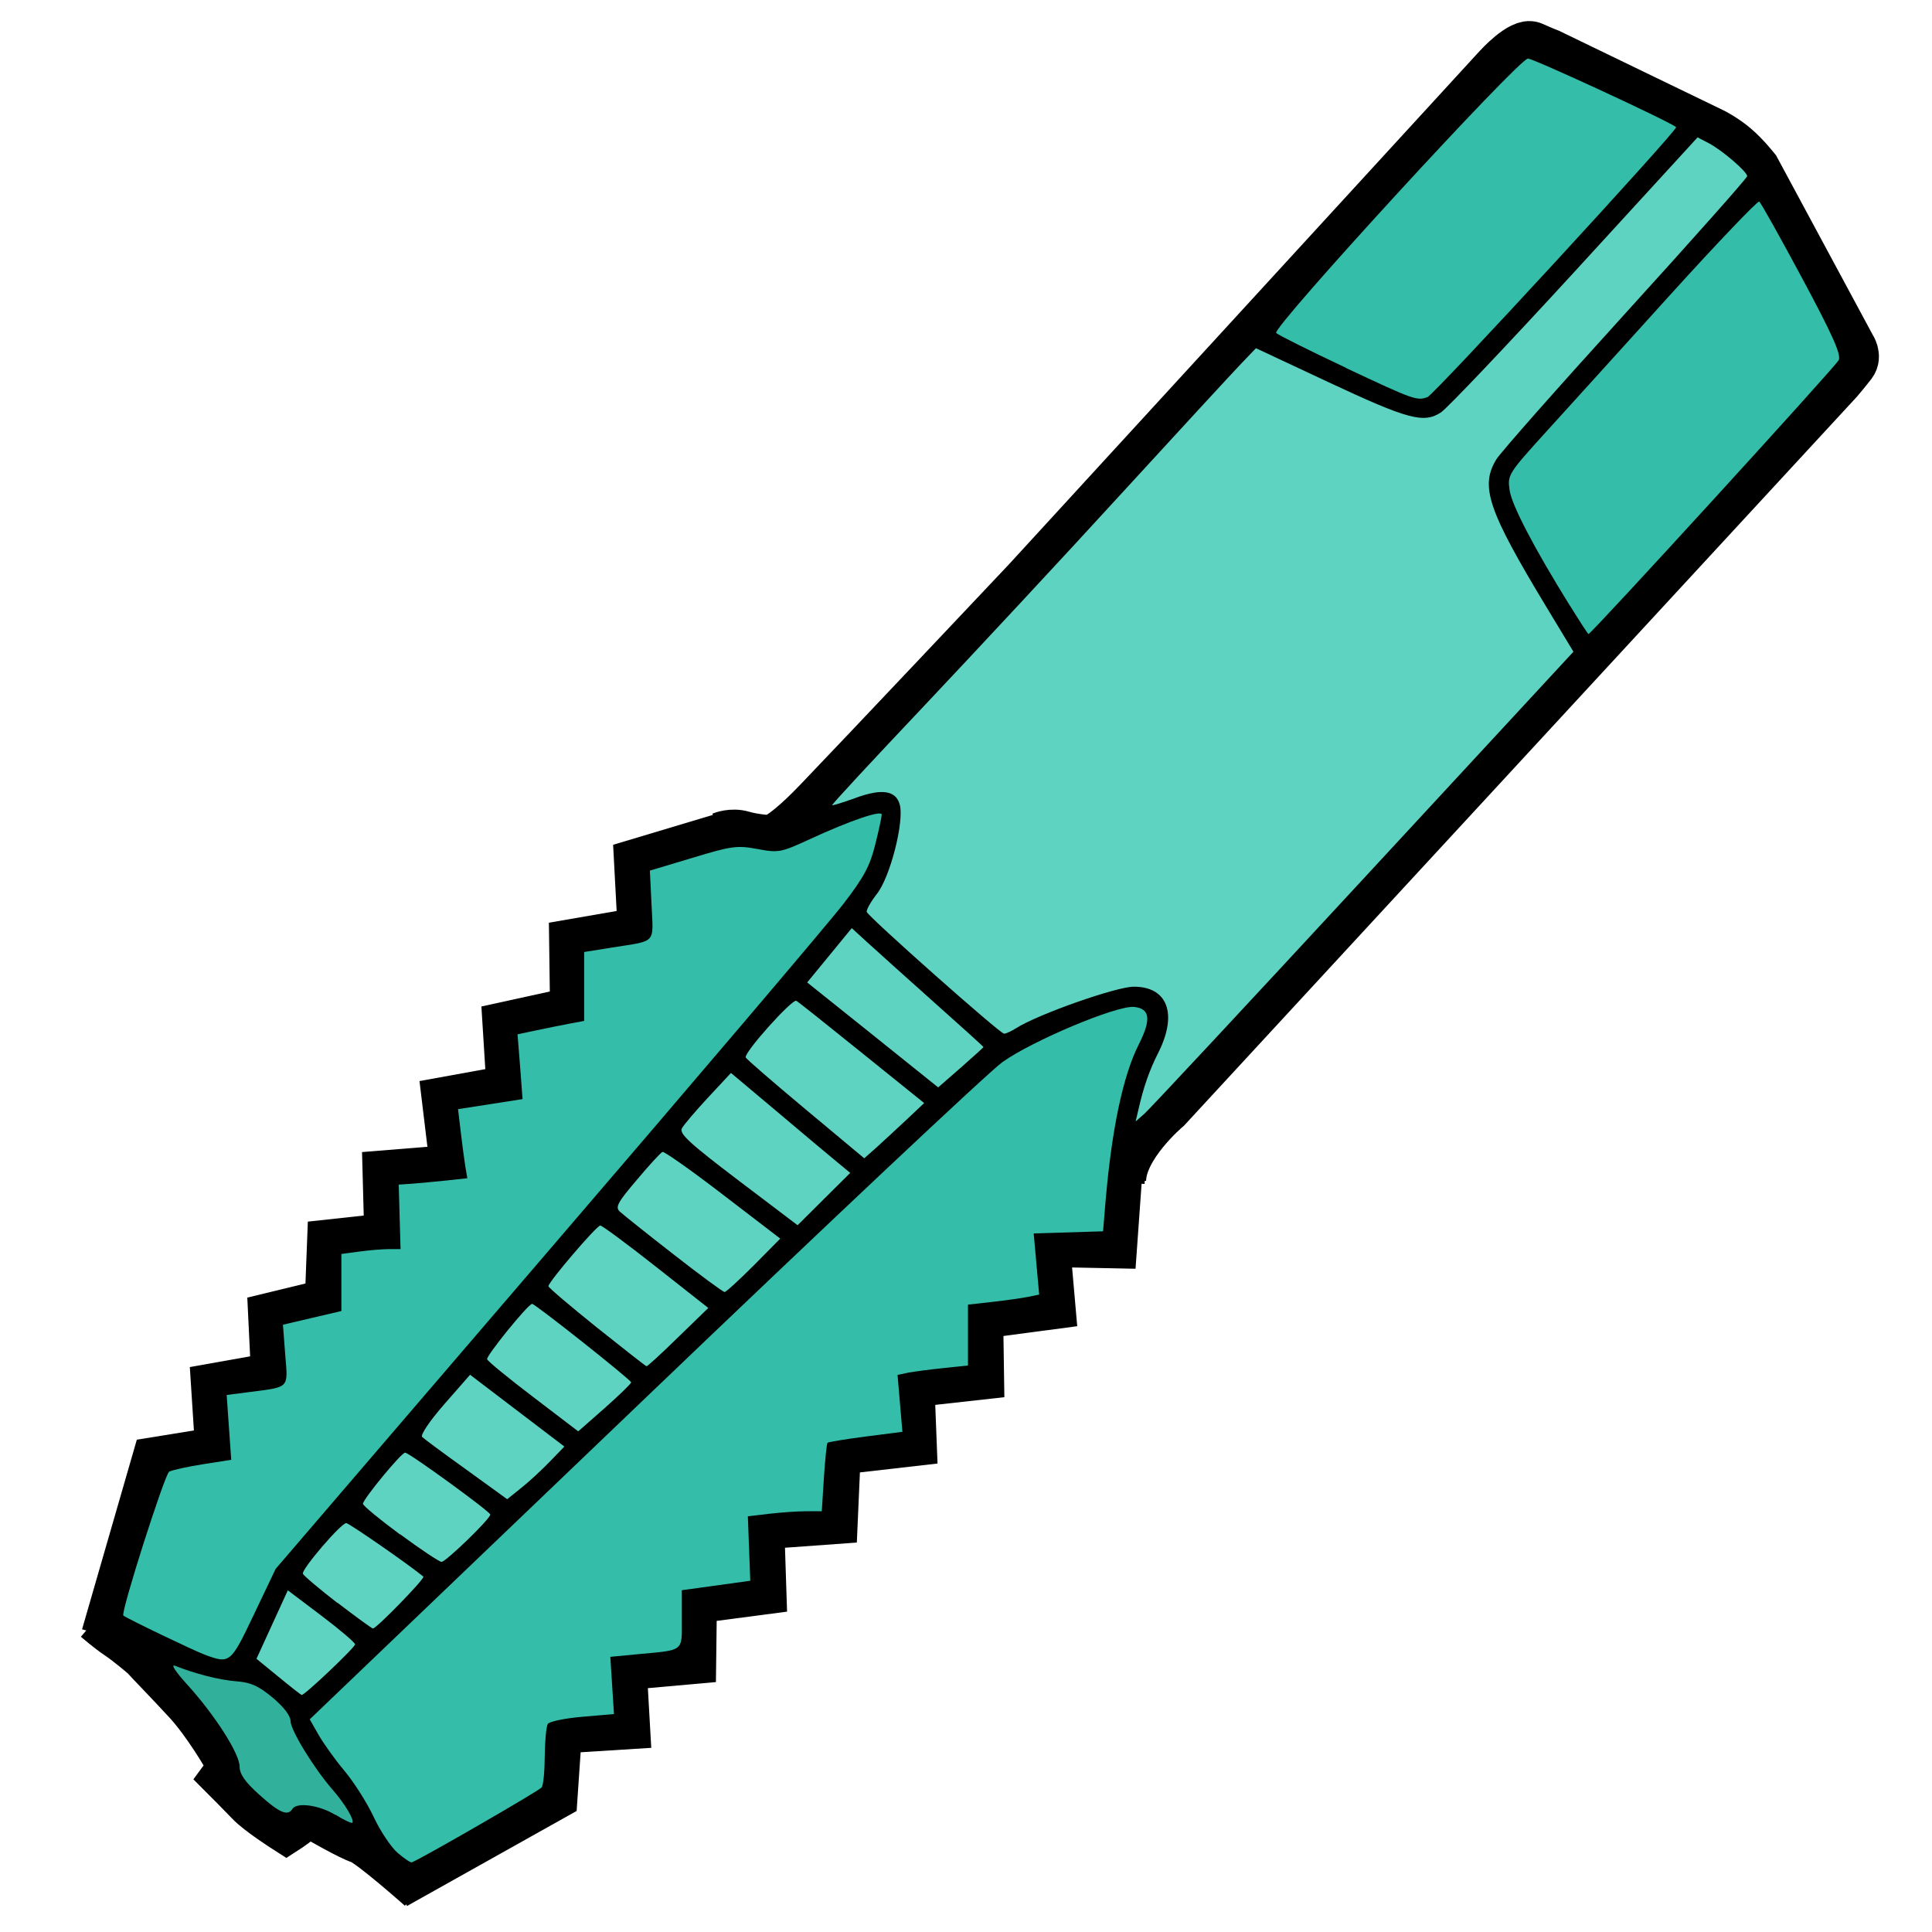 <?xml version="1.0" encoding="UTF-8" standalone="no"?>
<svg
   xmlns:dc="http://purl.org/dc/elements/1.1/"
   xmlns:cc="http://creativecommons.org/ns#"
   xmlns:rdf="http://www.w3.org/1999/02/22-rdf-syntax-ns#"
   xmlns:svg="http://www.w3.org/2000/svg"
   xmlns="http://www.w3.org/2000/svg"
   xmlns:sodipodi="http://sodipodi.sourceforge.net/DTD/sodipodi-0.dtd"
   xmlns:inkscape="http://www.inkscape.org/namespaces/inkscape"
   id="svg8"
   version="1.1"
   viewBox="0 0 12.7 12.7"
   height="48"
   width="48"
   sodipodi:docname="UNCScrewTap.svg"
   inkscape:version="1.0 (4035a4fb49, 2020-05-01)">
  <sodipodi:namedview
     inkscape:document-rotation="0"
     pagecolor="#ffffff"
     bordercolor="#666666"
     borderopacity="1"
     objecttolerance="10"
     gridtolerance="10"
     guidetolerance="10"
     inkscape:pageopacity="0"
     inkscape:pageshadow="2"
     inkscape:window-width="1920"
     inkscape:window-height="1027"
     id="namedview971"
     showgrid="false"
     inkscape:zoom="17.5"
     inkscape:cx="15.884426"
     inkscape:cy="24.442517"
     inkscape:window-x="0"
     inkscape:window-y="0"
     inkscape:window-maximized="1"
     inkscape:current-layer="svg8" />
  <defs
     id="defs2" />
  <path
     style="fill:none;stroke:#000000;stroke-width:0.33;stroke-linecap:butt;stroke-linejoin:miter;stroke-miterlimit:4;stroke-dasharray:none;stroke-opacity:1"
     d="m 2.771,12.404 c 0,0 -0.331,-0.294 -0.401,-0.317 -0.071,-0.023 -0.274,-0.141 -0.274,-0.141 0,0 -0.095,-0.047 -0.108,-0.018 -0.013,0.029 -0.106,0.089 -0.106,0.089 0,0 -0.177,-0.113 -0.237,-0.177 -0.061,-0.064 -0.157,-0.16 -0.157,-0.16 0,0 0.044,-0.06 0.025,-0.101 C 1.493,11.538 1.361,11.317 1.24,11.184 1.118,11.051 0.975,10.905 0.961,10.888 0.946,10.871 0.831,10.777 0.777,10.742 0.723,10.706 0.639,10.634 0.639,10.634 M 4.746,5.501 c 0,0 0.065,-0.027 0.135,-0.006 0.07,0.021 0.17,0.028 0.17,0.028 0,0 0.053,0.036 0.327,-0.249 C 5.653,4.988 6.755,3.82 6.755,3.82 L 9.849,0.446 c 0,0 0.153,-0.169 0.223,-0.139 0.069,0.031 0.111,0.047 0.111,0.047 l 1.079,0.522 c 0,0 0.076,0.039 0.142,0.096 0.066,0.056 0.133,0.141 0.133,0.141 l 0.629,1.168 c 0,0 0.042,0.06 0.005,0.109 -0.037,0.048 -0.087,0.107 -0.087,0.107 L 7.668,7.281 c 0,0 -0.3,0.252 -0.299,0.482"
     id="path968" />
  <path
     style="fill:none;stroke:#000000;stroke-width:0.33;stroke-linecap:butt;stroke-linejoin:miter;stroke-miterlimit:4;stroke-dasharray:none;stroke-opacity:1"
     d="m 0.722,10.651 0.536,0.266 c 0,0 0.039,0.022 0.152,0.05 0.113,0.027 0.156,0.025 0.156,0.025 0,0 0.028,-0.011 0.022,-0.045 -0.007,-0.033 0.143,0.076 0.143,0.076 l 0.267,0.221 c 0,0 -0.036,0.032 -0.017,0.094 0.019,0.062 0.184,0.298 0.184,0.298 0,0 0.13,0.144 0.15,0.171 0.02,0.027 0.164,0.338 0.164,0.338"
     id="path970" />
  <path
     style="fill:none;stroke:#000000;stroke-width:0.33;stroke-linecap:butt;stroke-linejoin:miter;stroke-miterlimit:4;stroke-dasharray:none;stroke-opacity:1"
     d="M 1.998,11.244 6.378,7.052 c 0,0 0.2,-0.167 0.356,-0.248 C 6.89,6.722 7.366,6.548 7.366,6.548 c 0,0 0.184,-0.006 0.214,0.03 0.03,0.036 0.032,0.099 0.032,0.099 0,0 0.029,0.075 -0.092,0.274 C 7.399,7.15 7.359,7.772 7.359,7.772"
     id="path972" />
  <path
     style="fill:none;stroke:#000000;stroke-width:0.33;stroke-linecap:butt;stroke-linejoin:miter;stroke-miterlimit:4;stroke-dasharray:none;stroke-opacity:1"
     d="m 5.071,5.555 c 0,0 0.374,-0.175 0.497,-0.219 0.123,-0.045 0.196,-0.064 0.196,-0.064 0,0 0.05,-0.011 0.078,0.013 0.028,0.024 0.021,0.092 0.021,0.092 L 5.772,5.752 5.467,6.158 1.869,10.353 1.566,10.991"
     id="path974" />
  <path
     style="fill:none;stroke:#000000;stroke-width:0.33;stroke-linecap:butt;stroke-linejoin:miter;stroke-miterlimit:4;stroke-dasharray:none;stroke-opacity:1"
     d="M 5.594,6.008 6.564,6.875"
     id="path976" />
  <path
     style="fill:none;stroke:#000000;stroke-width:0.33;stroke-linecap:butt;stroke-linejoin:miter;stroke-miterlimit:4;stroke-dasharray:none;stroke-opacity:1"
     d="M 5.209,6.466 6.18,7.248"
     id="path978" />
  <path
     style="fill:none;stroke:#000000;stroke-width:0.33;stroke-linecap:butt;stroke-linejoin:miter;stroke-miterlimit:4;stroke-dasharray:none;stroke-opacity:1"
     d="m 4.806,6.979 c 0.018,0 0.85,0.701 0.85,0.701"
     id="path980" />
  <path
     style="fill:none;stroke:#000000;stroke-width:0.33;stroke-linecap:butt;stroke-linejoin:miter;stroke-miterlimit:4;stroke-dasharray:none;stroke-opacity:1"
     d="m 4.34,7.453 0.9,0.687"
     id="path982" />
  <path
     style="fill:none;stroke:#000000;stroke-width:0.33;stroke-linecap:butt;stroke-linejoin:miter;stroke-miterlimit:4;stroke-dasharray:none;stroke-opacity:1"
     d="M 3.937,7.948 4.746,8.581"
     id="path984" />
  <path
     style="fill:none;stroke:#000000;stroke-width:0.33;stroke-linecap:butt;stroke-linejoin:miter;stroke-miterlimit:4;stroke-dasharray:none;stroke-opacity:1"
     d="M 3.503,8.479 4.235,9.055"
     id="path986" />
  <path
     style="fill:none;stroke:#000000;stroke-width:0.33;stroke-linecap:butt;stroke-linejoin:miter;stroke-miterlimit:4;stroke-dasharray:none;stroke-opacity:1"
     d="M 3.094,8.954 3.802,9.495"
     id="path988" />
  <path
     style="fill:none;stroke:#000000;stroke-width:0.33;stroke-linecap:butt;stroke-linejoin:miter;stroke-miterlimit:4;stroke-dasharray:none;stroke-opacity:1"
     d="M 2.665,9.455 3.344,9.946"
     id="path990" />
  <path
     style="fill:none;stroke:#000000;stroke-width:0.33;stroke-linecap:butt;stroke-linejoin:miter;stroke-miterlimit:4;stroke-dasharray:none;stroke-opacity:1"
     d="M 2.293,9.927 2.89,10.355"
     id="path992" />
  <path
     style="fill:none;stroke:#000000;stroke-width:0.33;stroke-linecap:butt;stroke-linejoin:miter;stroke-miterlimit:4;stroke-dasharray:none;stroke-opacity:1"
     d="m 1.869,10.353 0.607,0.459"
     id="path994" />
  <path
     style="fill:none;stroke:#000000;stroke-width:0.33;stroke-linecap:butt;stroke-linejoin:miter;stroke-miterlimit:4;stroke-dasharray:none;stroke-opacity:1"
     d="m 7.347,7.668 -0.036,0.504 -0.444,-0.009 0.036,0.412 -0.474,0.063 0.006,0.399 -0.458,0.051 0.015,0.386 -0.498,0.057 -0.02,0.455 -0.484,0.035 0.014,0.429 -0.456,0.06 -0.005,0.396 -0.458,0.041 0.022,0.388 -0.445,0.028 -0.03,0.441 -1.037,0.581"
     id="path1018" />
  <path
     style="fill:none;stroke:#000000;stroke-width:0.33;stroke-linecap:butt;stroke-linejoin:miter;stroke-miterlimit:4;stroke-dasharray:none;stroke-opacity:1"
     d="m 4.826,5.487 -0.624,0.187 0.024,0.452 -0.451,0.078 0.006,0.446 -0.443,0.097 0.026,0.417 -0.424,0.077 0.054,0.448 -0.445,0.036 0.011,0.413 -0.377,0.041 -0.015,0.389 -0.371,0.09 0.019,0.395 -0.394,0.07 0.027,0.419 -0.42,0.068 -0.331,1.146"
     id="path1020" />
  <path
     style="fill:none;stroke:#000000;stroke-width:0.33;stroke-linecap:butt;stroke-linejoin:miter;stroke-miterlimit:4;stroke-dasharray:none;stroke-opacity:1"
     d="M 11.132,0.831 9.506,2.605 c 0,0 -0.099,0.117 -0.225,0.08 C 9.155,2.648 8.292,2.229 8.292,2.229"
     id="path1022" />
  <path
     style="fill:none;stroke:#000000;stroke-width:0.33;stroke-linecap:butt;stroke-linejoin:miter;stroke-miterlimit:4;stroke-dasharray:none;stroke-opacity:1"
     d="M 11.563,1.192 9.967,2.952 c 0,0 -0.178,0.142 -0.099,0.358 0.079,0.216 0.529,0.931 0.529,0.931"
     id="path1024" />
  <path
     style="fill:#34bda9;fill-opacity:1;stroke:none;stroke-width:0.026"
     d="M 10.32,3.982 C 10.08,3.595 9.936,3.318 9.923,3.22 9.909,3.122 9.916,3.111 10.163,2.839 c 0.14,-0.154 0.508,-0.56 0.818,-0.903 0.31,-0.342 0.573,-0.617 0.583,-0.611 0.011,0.007 0.137,0.233 0.282,0.503 0.201,0.375 0.258,0.503 0.241,0.539 -0.019,0.041 -1.627,1.801 -1.645,1.801 -0.004,0 -0.058,-0.084 -0.122,-0.187 z"
     id="path1026" />
  <path
     style="fill:#34bda9;fill-opacity:1;stroke:none;stroke-width:0.026"
     d="M 8.848,2.418 C 8.608,2.305 8.402,2.202 8.389,2.189 8.357,2.158 9.984,0.385 10.044,0.385 c 0.037,0 0.942,0.419 0.974,0.451 0.015,0.015 -1.589,1.757 -1.634,1.774 -0.069,0.026 -0.09,0.019 -0.536,-0.191 z"
     id="path1028" />
  <path
     style="fill:#5fd3c2;fill-opacity:1;stroke:none;stroke-width:0.025;stroke-miterlimit:4;stroke-dasharray:none"
     d="M 7.483,7.296 C 7.516,7.149 7.554,7.038 7.615,6.918 7.742,6.664 7.675,6.486 7.453,6.486 c -0.115,0 -0.629,0.181 -0.774,0.273 -0.031,0.02 -0.067,0.036 -0.079,0.036 -0.026,0 -0.89,-0.766 -0.902,-0.8 -0.005,-0.013 0.026,-0.067 0.067,-0.12 C 5.851,5.766 5.944,5.404 5.915,5.291 5.891,5.196 5.797,5.181 5.622,5.246 5.542,5.275 5.474,5.296 5.47,5.293 5.466,5.289 5.737,4.997 6.071,4.644 6.405,4.29 6.992,3.66 7.374,3.242 7.757,2.824 8.112,2.439 8.163,2.386 l 0.093,-0.097 0.474,0.222 c 0.525,0.246 0.629,0.274 0.742,0.2 0.041,-0.027 0.437,-0.444 0.881,-0.928 l 0.806,-0.88 0.073,0.038 c 0.087,0.045 0.253,0.188 0.253,0.217 0,0.012 -0.36,0.417 -0.8,0.901 C 10.245,2.543 9.863,2.975 9.836,3.02 9.728,3.197 9.781,3.354 10.164,3.988 L 10.343,4.284 8.962,5.777 C 8.202,6.599 7.555,7.293 7.523,7.321 l -0.058,0.051 z"
     id="path1030" />
  <path
     style="fill:#5fd3c2;fill-opacity:1;stroke:none;stroke-width:0.026"
     d="M 5.737,6.803 5.306,6.458 5.453,6.279 5.599,6.101 5.704,6.197 c 0.058,0.053 0.253,0.228 0.433,0.389 0.181,0.161 0.328,0.294 0.328,0.297 0,0.002 -0.067,0.063 -0.149,0.135 L 6.167,7.148 Z"
     id="path1032" />
  <path
     style="fill:#34bda9;fill-opacity:1;stroke:none;stroke-width:0.026"
     d="M 1.343,10.876 C 1.273,10.85 0.834,10.639 0.811,10.62 0.791,10.604 1.083,9.69 1.112,9.674 1.133,9.663 1.233,9.641 1.335,9.625 L 1.52,9.596 1.505,9.383 1.49,9.17 1.629,9.152 C 1.908,9.116 1.893,9.131 1.875,8.906 L 1.86,8.708 2.052,8.663 2.244,8.618 V 8.43 8.243 l 0.119,-0.016 c 0.066,-0.009 0.153,-0.016 0.195,-0.016 h 0.075 l -0.006,-0.212 -0.006,-0.212 0.088,-0.006 c 0.048,-0.004 0.15,-0.013 0.225,-0.021 l 0.138,-0.015 -0.014,-0.082 C 3.051,7.616 3.037,7.515 3.028,7.435 L 3.011,7.291 3.223,7.258 3.435,7.225 3.419,7.012 3.402,6.799 3.525,6.773 C 3.592,6.759 3.69,6.739 3.743,6.729 L 3.84,6.711 V 6.485 6.258 l 0.187,-0.03 C 4.318,6.182 4.295,6.207 4.283,5.95 L 4.272,5.723 4.552,5.639 C 4.809,5.561 4.845,5.556 4.979,5.581 5.119,5.607 5.133,5.604 5.324,5.516 5.586,5.395 5.796,5.323 5.796,5.355 c 0,0.014 -0.019,0.103 -0.043,0.198 -0.034,0.139 -0.075,0.215 -0.21,0.39 -0.092,0.12 -0.969,1.152 -1.949,2.293 L 1.812,10.313 1.669,10.613 c -0.154,0.323 -0.157,0.326 -0.326,0.263 z"
     id="path1034" />
  <path
     style="fill:#34bda9;fill-opacity:1;stroke:none;stroke-width:0.026"
     d="M 2.614,12.18 C 2.57,12.142 2.499,12.035 2.456,11.943 2.413,11.851 2.326,11.714 2.263,11.639 2.2,11.564 2.124,11.457 2.093,11.402 L 2.036,11.302 4.232,9.2 C 5.439,8.044 6.5,7.046 6.589,6.982 6.786,6.841 7.341,6.608 7.455,6.619 7.56,6.63 7.569,6.701 7.486,6.865 7.382,7.071 7.308,7.421 7.267,7.901 l -0.016,0.193 -0.228,0.007 -0.228,0.007 0.018,0.201 0.018,0.201 -0.073,0.015 c -0.04,0.008 -0.146,0.023 -0.234,0.033 l -0.161,0.018 v 0.2 0.2 l -0.161,0.017 c -0.088,0.009 -0.193,0.023 -0.231,0.03 L 5.9,9.038 5.916,9.225 5.932,9.412 5.691,9.443 C 5.559,9.46 5.446,9.479 5.44,9.484 c -0.006,0.006 -0.016,0.109 -0.024,0.23 l -0.014,0.22 -0.106,2.319e-4 c -0.058,1.287e-4 -0.167,0.008 -0.243,0.017 l -0.137,0.016 0.008,0.212 0.008,0.212 -0.225,0.031 -0.225,0.031 v 0.19 c 0,0.217 0.02,0.202 -0.293,0.231 l -0.177,0.017 0.012,0.188 0.012,0.188 -0.208,0.018 c -0.115,0.01 -0.217,0.031 -0.227,0.047 -0.01,0.016 -0.019,0.11 -0.02,0.209 -4.369e-4,0.099 -0.009,0.192 -0.02,0.208 -0.015,0.021 -0.785,0.466 -0.854,0.493 -0.008,0.003 -0.051,-0.026 -0.095,-0.064 z"
     id="path1036" />
  <path
     style="fill:#31b09c;fill-opacity:1;stroke:none;stroke-width:0.026"
     d="M 2.204,11.93 C 2.1,11.866 1.951,11.845 1.922,11.891 1.892,11.94 1.837,11.917 1.706,11.799 1.61,11.713 1.575,11.662 1.575,11.612 c 0,-0.084 -0.163,-0.339 -0.343,-0.537 -0.078,-0.086 -0.112,-0.137 -0.081,-0.125 0.132,0.053 0.294,0.094 0.403,0.102 0.094,0.007 0.145,0.03 0.238,0.107 0.073,0.061 0.118,0.12 0.118,0.154 0,0.06 0.151,0.307 0.275,0.45 0.083,0.095 0.147,0.203 0.131,0.219 -0.005,0.005 -0.055,-0.018 -0.111,-0.053 z"
     id="path1038" />
  <path
     style="fill:#5fd3c2;fill-opacity:1;stroke:none;stroke-width:0.026"
     d="m 1.83,11.022 -0.144,-0.118 0.103,-0.225 0.103,-0.225 0.221,0.167 c 0.122,0.092 0.221,0.177 0.221,0.188 0,0.021 -0.334,0.337 -0.351,0.333 -0.005,-0.001 -0.074,-0.055 -0.153,-0.12 z"
     id="path1040" />
  <path
     style="fill:#5fd3c2;fill-opacity:1;stroke:none;stroke-width:0.026"
     d="M 2.218,10.537 C 2.098,10.444 1.996,10.358 1.991,10.345 c -0.01,-0.029 0.251,-0.333 0.285,-0.333 0.018,0 0.419,0.278 0.507,0.352 0.013,0.011 -0.311,0.344 -0.332,0.341 -0.007,-8.74e-4 -0.112,-0.077 -0.232,-0.169 z"
     id="path1042" />
  <path
     style="fill:#5fd3c2;fill-opacity:1;stroke:none;stroke-width:0.026"
     d="M 2.63,10.087 C 2.496,9.988 2.386,9.898 2.386,9.885 c 0,-0.03 0.252,-0.336 0.277,-0.336 0.026,-2.528e-4 0.56,0.388 0.56,0.407 0,0.028 -0.294,0.313 -0.321,0.311 -0.015,-0.001 -0.137,-0.082 -0.271,-0.181 z"
     id="path1044" />
  <path
     style="fill:#5fd3c2;fill-opacity:1;stroke:none;stroke-width:0.026"
     d="M 3.066,9.661 C 2.918,9.555 2.787,9.458 2.775,9.446 2.762,9.433 2.825,9.34 2.921,9.23 l 0.169,-0.193 0.31,0.236 0.31,0.236 -0.096,0.099 C 3.561,9.663 3.477,9.741 3.426,9.781 l -0.092,0.074 z"
     id="path1046" />
  <path
     style="fill:#5fd3c2;fill-opacity:1;stroke:none;stroke-width:0.026"
     d="M 3.506,9.184 C 3.343,9.06 3.206,8.948 3.202,8.935 3.195,8.913 3.472,8.571 3.498,8.571 c 0.02,0 0.651,0.5 0.651,0.516 0,0.008 -0.078,0.084 -0.174,0.169 L 3.801,9.409 Z"
     id="path1048" />
  <path
     style="fill:#5fd3c2;fill-opacity:1;stroke:none;stroke-width:0.026"
     d="M 3.922,8.725 C 3.748,8.585 3.605,8.464 3.605,8.455 3.604,8.428 3.922,8.056 3.946,8.056 c 0.012,0 0.177,0.122 0.366,0.271 L 4.656,8.598 4.458,8.79 C 4.35,8.896 4.256,8.982 4.25,8.981 4.244,8.98 4.096,8.864 3.922,8.725 Z"
     id="path1050" />
  <path
     style="fill:#5fd3c2;fill-opacity:1;stroke:none;stroke-width:0.026"
     d="M 4.428,8.246 C 4.253,8.11 4.094,7.983 4.074,7.964 4.043,7.935 4.06,7.904 4.187,7.755 4.268,7.658 4.344,7.576 4.355,7.572 4.366,7.568 4.545,7.694 4.752,7.853 L 5.129,8.142 4.955,8.318 C 4.859,8.414 4.773,8.493 4.763,8.493 c -0.01,0 -0.161,-0.111 -0.335,-0.247 z"
     id="path1052" />
  <path
     style="fill:#5fd3c2;fill-opacity:1;stroke:none;stroke-width:0.026"
     d="M 4.851,7.757 C 4.527,7.511 4.463,7.451 4.483,7.416 4.496,7.393 4.574,7.301 4.656,7.213 L 4.805,7.053 5.111,7.31 c 0.168,0.142 0.344,0.29 0.392,0.329 l 0.086,0.071 -0.173,0.172 -0.173,0.172 z"
     id="path1054" />
  <path
     style="fill:#5fd3c2;fill-opacity:1;stroke:none;stroke-width:0.026"
     d="M 5.294,7.291 C 5.082,7.114 4.905,6.961 4.902,6.951 4.889,6.92 5.209,6.563 5.235,6.579 5.249,6.587 5.444,6.742 5.668,6.923 L 6.075,7.251 5.955,7.364 C 5.889,7.426 5.8,7.508 5.758,7.546 l -0.077,0.068 z"
     id="path1056" />
</svg>
